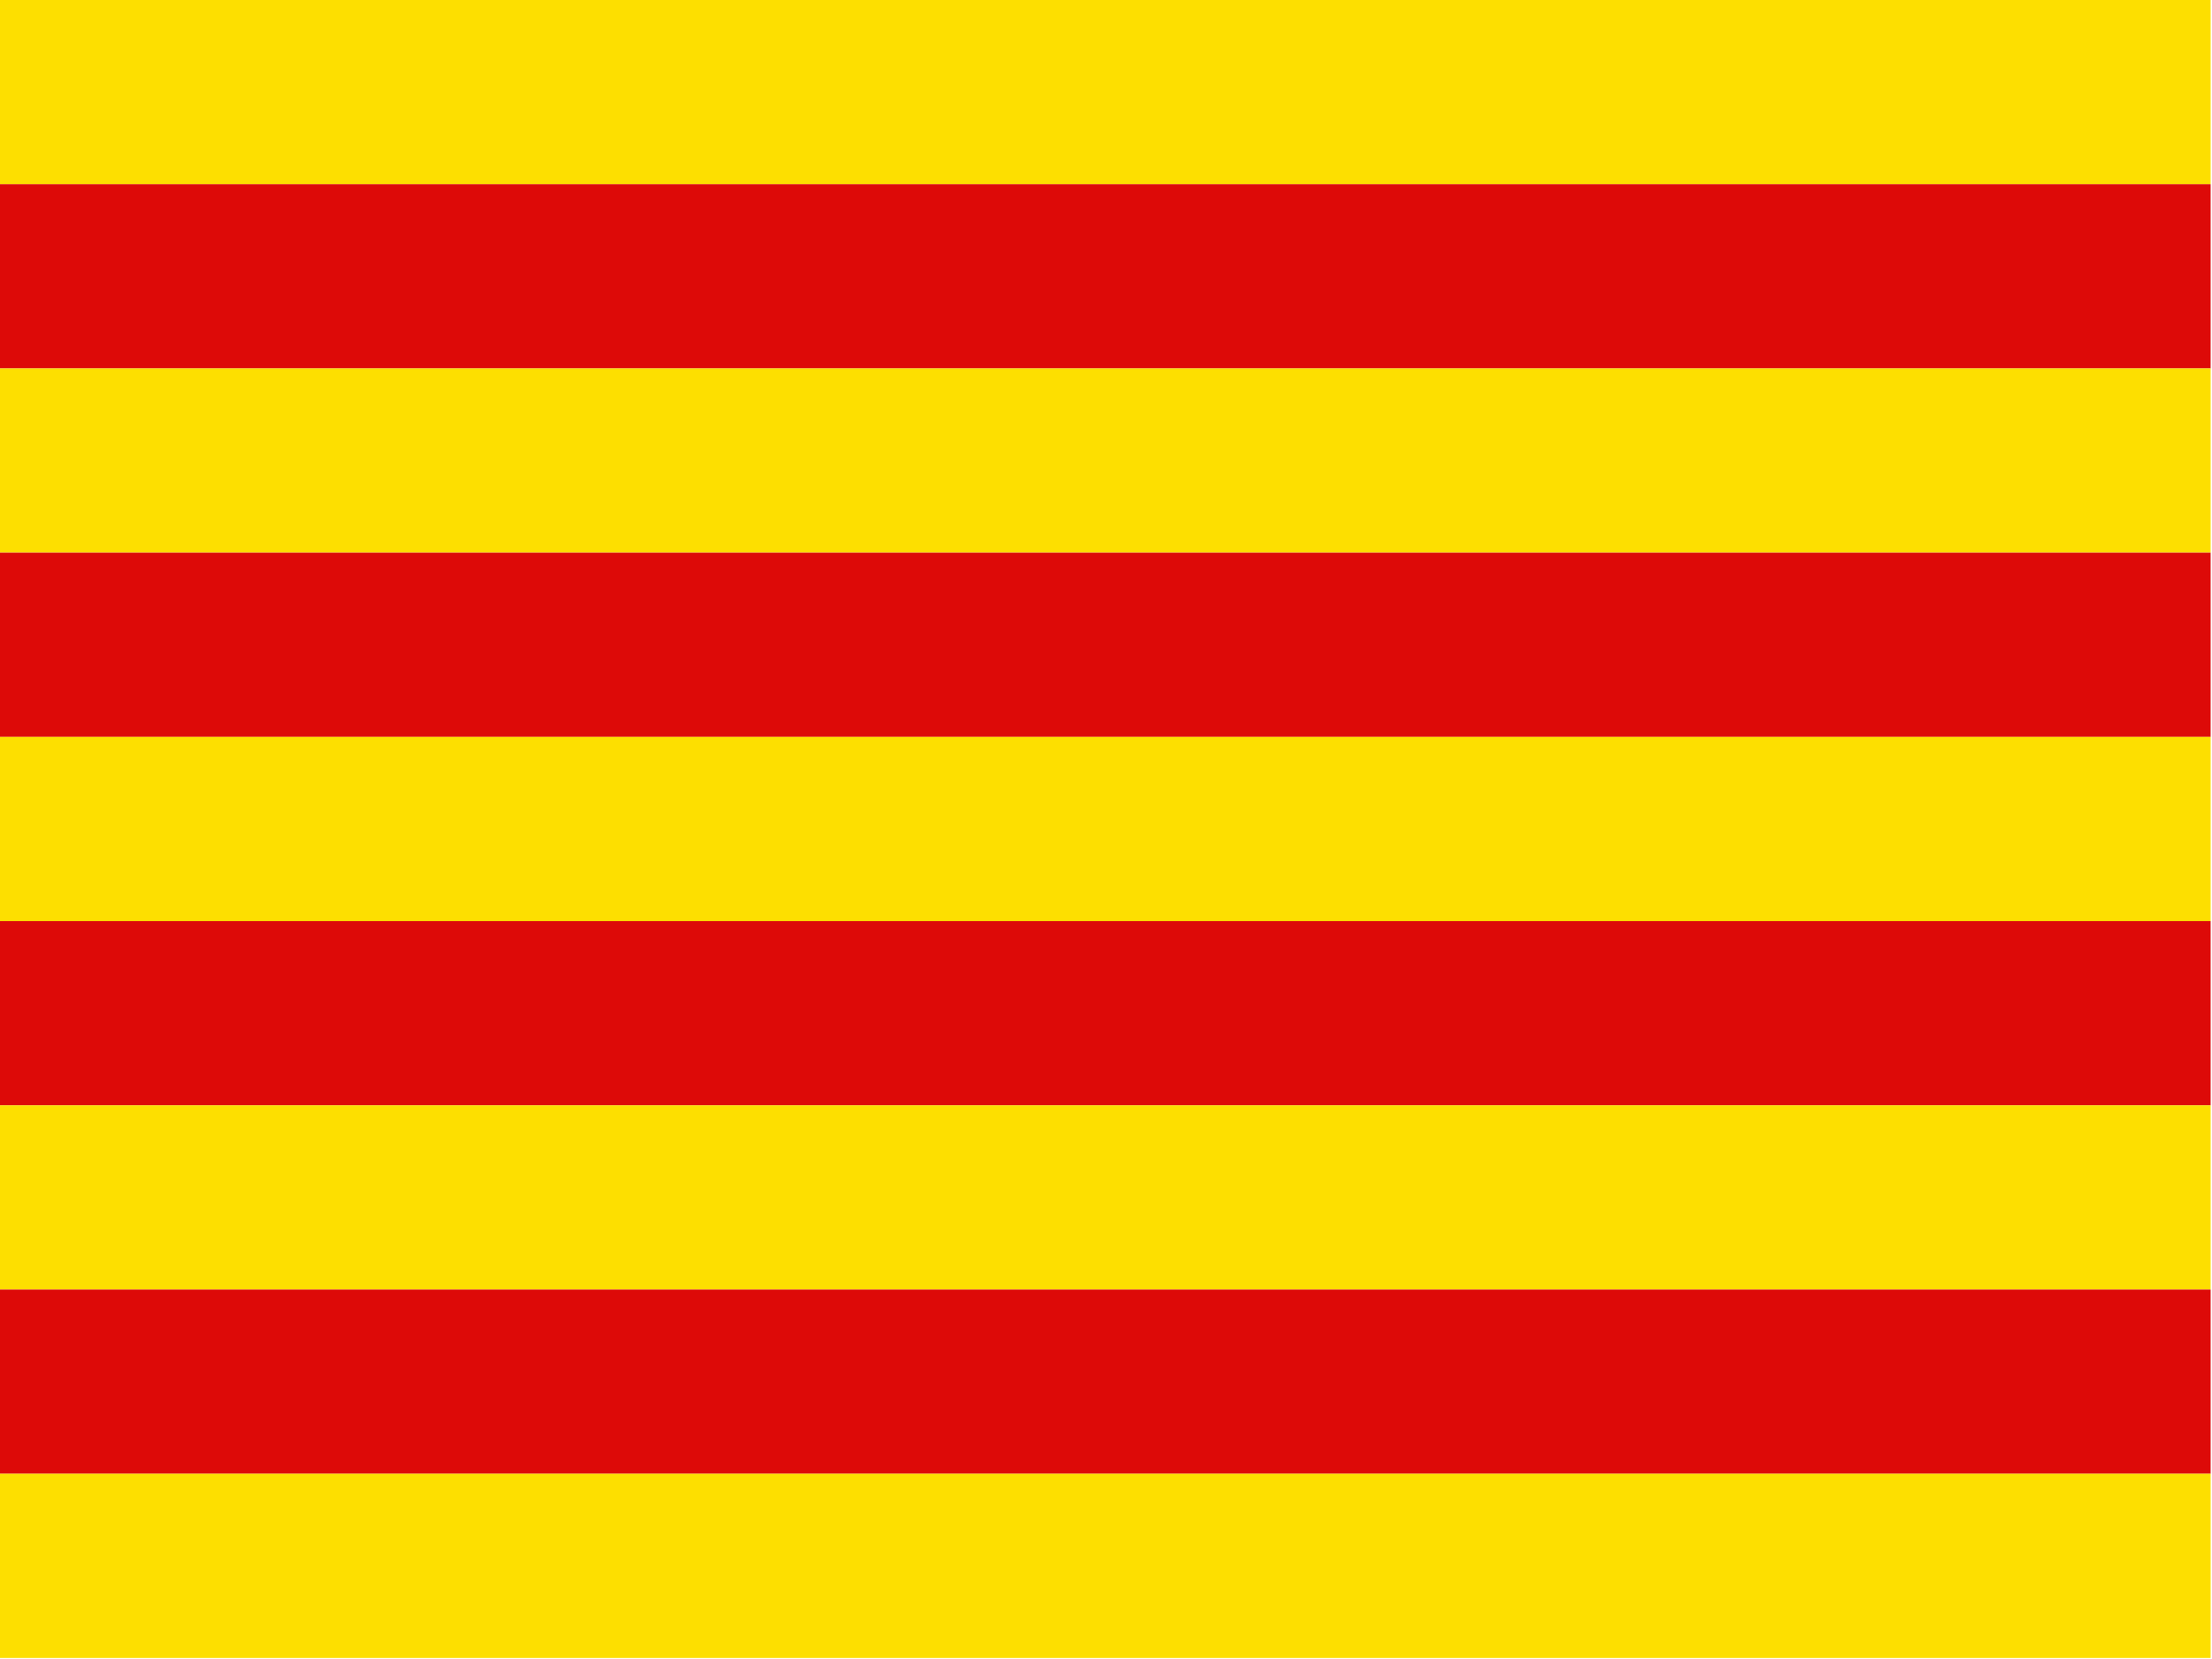 <?xml version="1.0" encoding="utf-8"?>
<!-- Generator: Adobe Illustrator 16.0.0, SVG Export Plug-In . SVG Version: 6.00 Build 0)  -->
<!DOCTYPE svg PUBLIC "-//W3C//DTD SVG 1.1//EN" "http://www.w3.org/Graphics/SVG/1.1/DTD/svg11.dtd">
<svg version="1.1" id="Layer_1" xmlns="http://www.w3.org/2000/svg" xmlns:xlink="http://www.w3.org/1999/xlink" x="0px" y="0px"
	 width="640px" height="480px" viewBox="0 0 640 480" enable-background="new 0 0 640 480" xml:space="preserve">
<rect fill="none" width="639.6" height="479.7"/>
<path fill="#FDDF00" d="M0,0h639.6v53.3H0V0z"/>
<path fill="#DD0A08" d="M0,53.3h639.6v53.3H0V53.3z"/>
<path fill="#FDDF00" d="M0,106.6h639.6v53.3H0V106.6z"/>
<path fill="#DD0A08" d="M0,159.9h639.6v53.3H0V159.9z"/>
<path fill="#FDDF00" d="M0,213.2h639.6v53.3H0V213.2z"/>
<path fill="#DD0A08" d="M0,266.5h639.6v53.3H0V266.5z"/>
<path fill="#FDDF00" d="M0,319.8h639.6v53.3H0V319.8z"/>
<path fill="#DD0A08" d="M0,373.1h639.6V426.4H0V373.1z"/>
<path fill="#FDDF00" d="M0,426.4h639.6v53.3H0V426.4z"/>
</svg>
